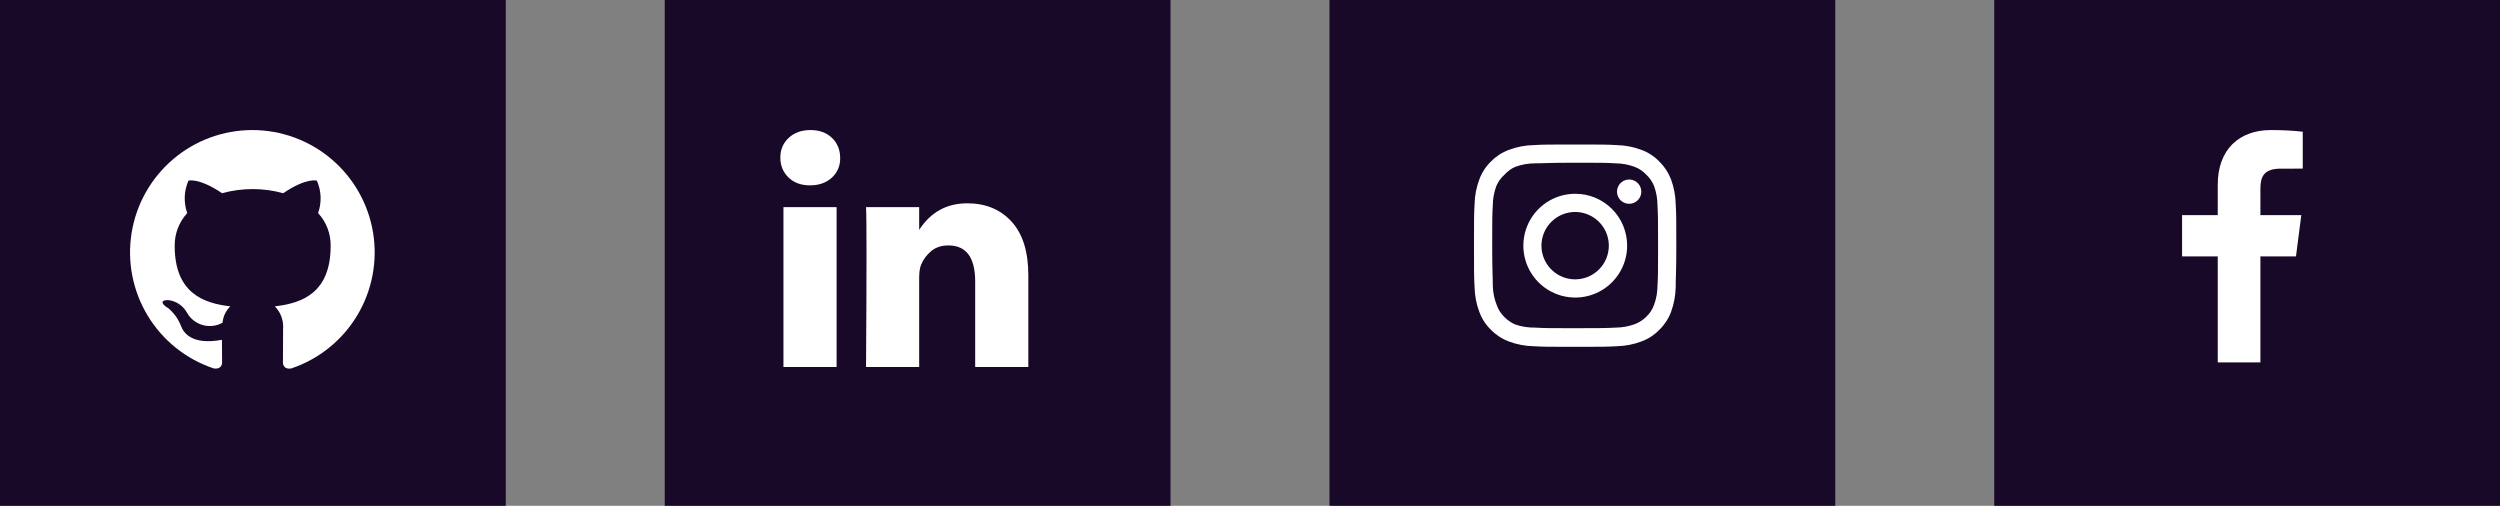 <svg width="173" height="35" viewBox="0 0 173 35" fill="none" xmlns="http://www.w3.org/2000/svg">
<rect x="0" y="0" width="173" height="35" fill="#808080" stroke="none"/>
<rect x="138" width="35" height="35" fill="#190929"/>
<path d="M156.42 25.079V17.745H158.881L159.25 14.887H156.42V13.062C156.42 12.234 156.649 11.67 157.836 11.67L159.35 11.669V9.113C158.617 9.035 157.881 8.998 157.145 9C154.962 9 153.468 10.332 153.468 12.779V14.887H151V17.745H153.468V25.079H156.42Z" fill="white"/>
<rect width="35" height="35" fill="#190929"/>
<path d="M17.464 9C15.454 9 13.51 9.715 11.979 11.018C10.449 12.32 9.431 14.124 9.109 16.108C8.787 18.092 9.182 20.126 10.222 21.845C11.262 23.565 12.881 24.858 14.787 25.494C15.21 25.568 15.369 25.314 15.369 25.092C15.369 24.891 15.358 24.224 15.358 23.515C13.232 23.907 12.682 22.997 12.512 22.521C12.325 22.058 12.027 21.648 11.645 21.325C11.349 21.167 10.925 20.775 11.634 20.765C11.905 20.794 12.165 20.888 12.391 21.039C12.618 21.19 12.805 21.394 12.936 21.632C13.051 21.84 13.207 22.023 13.394 22.171C13.58 22.319 13.794 22.428 14.023 22.493C14.252 22.558 14.492 22.577 14.728 22.549C14.965 22.521 15.193 22.447 15.401 22.331C15.437 21.9 15.629 21.498 15.94 21.198C14.057 20.987 12.089 20.257 12.089 17.02C12.077 16.178 12.388 15.364 12.957 14.745C12.698 14.014 12.728 13.211 13.041 12.502C13.041 12.502 13.75 12.28 15.369 13.37C16.754 12.989 18.216 12.989 19.601 13.37C21.22 12.269 21.928 12.502 21.928 12.502C22.242 13.211 22.272 14.014 22.013 14.745C22.584 15.363 22.895 16.178 22.881 17.02C22.881 20.267 20.902 20.987 19.019 21.198C19.221 21.403 19.377 21.649 19.475 21.919C19.574 22.189 19.613 22.478 19.59 22.764C19.59 23.896 19.58 24.806 19.58 25.092C19.58 25.314 19.738 25.578 20.162 25.494C22.065 24.853 23.678 23.557 24.714 21.836C25.75 20.116 26.141 18.083 25.817 16.101C25.492 14.119 24.474 12.317 22.945 11.017C21.415 9.716 19.472 9.001 17.464 9Z" fill="white"/>
<rect x="92" width="35" height="35" fill="#190929"/>
<path d="M112.738 12.422C112.572 12.422 112.409 12.471 112.271 12.564C112.133 12.656 112.026 12.787 111.962 12.941C111.898 13.094 111.882 13.263 111.914 13.426C111.947 13.589 112.027 13.739 112.144 13.856C112.262 13.973 112.411 14.053 112.574 14.086C112.737 14.118 112.906 14.102 113.059 14.038C113.213 13.975 113.344 13.867 113.436 13.729C113.529 13.591 113.578 13.428 113.578 13.262C113.578 13.039 113.49 12.826 113.332 12.668C113.174 12.511 112.961 12.422 112.738 12.422ZM115.958 14.116C115.944 13.535 115.836 12.961 115.636 12.415C115.458 11.948 115.181 11.525 114.824 11.176C114.477 10.817 114.054 10.542 113.585 10.371C113.041 10.165 112.466 10.054 111.884 10.042C111.142 10 110.904 10 109 10C107.096 10 106.858 10 106.116 10.042C105.534 10.054 104.959 10.165 104.415 10.371C103.947 10.544 103.524 10.819 103.176 11.176C102.817 11.523 102.542 11.946 102.371 12.415C102.165 12.959 102.054 13.534 102.042 14.116C102 14.858 102 15.096 102 17C102 18.904 102 19.142 102.042 19.884C102.054 20.466 102.165 21.041 102.371 21.585C102.542 22.054 102.817 22.477 103.176 22.824C103.524 23.181 103.947 23.456 104.415 23.629C104.959 23.835 105.534 23.946 106.116 23.958C106.858 24 107.096 24 109 24C110.904 24 111.142 24 111.884 23.958C112.466 23.946 113.041 23.835 113.585 23.629C114.054 23.458 114.477 23.183 114.824 22.824C115.183 22.476 115.46 22.053 115.636 21.585C115.836 21.039 115.944 20.465 115.958 19.884C115.958 19.142 116 18.904 116 17C116 15.096 116 14.858 115.958 14.116ZM114.698 19.8C114.693 20.244 114.612 20.685 114.46 21.102C114.348 21.407 114.169 21.682 113.935 21.907C113.708 22.138 113.433 22.317 113.13 22.432C112.713 22.584 112.272 22.665 111.828 22.67C111.128 22.705 110.869 22.712 109.028 22.712C107.187 22.712 106.928 22.712 106.228 22.67C105.767 22.679 105.307 22.608 104.87 22.46C104.58 22.34 104.318 22.161 104.1 21.935C103.868 21.71 103.69 21.435 103.582 21.13C103.411 20.707 103.316 20.256 103.302 19.8C103.302 19.1 103.26 18.841 103.26 17C103.26 15.159 103.26 14.9 103.302 14.2C103.305 13.746 103.388 13.296 103.547 12.87C103.67 12.575 103.859 12.311 104.1 12.1C104.313 11.859 104.576 11.668 104.87 11.54C105.297 11.386 105.746 11.306 106.2 11.302C106.9 11.302 107.159 11.26 109 11.26C110.841 11.26 111.1 11.26 111.8 11.302C112.244 11.307 112.685 11.388 113.102 11.54C113.42 11.658 113.706 11.85 113.935 12.1C114.164 12.315 114.344 12.578 114.46 12.87C114.616 13.296 114.696 13.746 114.698 14.2C114.733 14.9 114.74 15.159 114.74 17C114.74 18.841 114.733 19.1 114.698 19.8ZM109 13.409C108.29 13.41 107.596 13.622 107.007 14.018C106.417 14.413 105.958 14.974 105.687 15.631C105.417 16.287 105.347 17.009 105.486 17.705C105.625 18.401 105.968 19.04 106.47 19.542C106.973 20.043 107.613 20.384 108.309 20.523C109.005 20.66 109.727 20.589 110.383 20.317C111.039 20.045 111.599 19.585 111.993 18.994C112.388 18.404 112.598 17.71 112.598 17C112.599 16.528 112.506 16.06 112.326 15.623C112.145 15.187 111.88 14.79 111.546 14.456C111.211 14.123 110.814 13.858 110.377 13.678C109.941 13.499 109.472 13.407 109 13.409ZM109 19.331C108.539 19.331 108.088 19.194 107.705 18.938C107.322 18.682 107.023 18.318 106.846 17.892C106.67 17.466 106.624 16.997 106.714 16.545C106.804 16.093 107.026 15.678 107.352 15.352C107.678 15.026 108.093 14.804 108.545 14.714C108.997 14.624 109.466 14.67 109.892 14.846C110.318 15.023 110.682 15.322 110.938 15.705C111.194 16.088 111.331 16.539 111.331 17C111.331 17.306 111.271 17.609 111.154 17.892C111.036 18.175 110.865 18.432 110.648 18.648C110.432 18.865 110.175 19.036 109.892 19.154C109.609 19.271 109.306 19.331 109 19.331Z" fill="white"/>
<rect x="46" width="35" height="35" fill="#190929"/>
<path d="M54 10.905C54 10.353 54.193 9.897 54.58 9.538C54.966 9.179 55.469 9 56.087 9C56.694 9 57.186 9.177 57.561 9.53C57.948 9.894 58.141 10.369 58.141 10.954C58.141 11.485 57.953 11.926 57.578 12.28C57.191 12.644 56.683 12.826 56.054 12.826H56.037C55.43 12.826 54.939 12.644 54.563 12.28C54.188 11.915 54 11.457 54 10.905ZM54.215 25.398V14.334H57.892V25.398H54.215ZM59.93 25.398H63.607V19.22C63.607 18.833 63.651 18.535 63.739 18.325C63.894 17.95 64.129 17.632 64.443 17.373C64.758 17.113 65.153 16.984 65.628 16.984C66.865 16.984 67.483 17.817 67.483 19.485V25.398H71.16V19.054C71.16 17.42 70.773 16.18 70.001 15.336C69.228 14.491 68.206 14.069 66.936 14.069C65.512 14.069 64.402 14.681 63.607 15.907V15.94H63.59L63.607 15.907V14.334H59.93C59.952 14.687 59.963 15.786 59.963 17.63C59.963 19.474 59.952 22.063 59.93 25.398Z" fill="white"/>
</svg>
